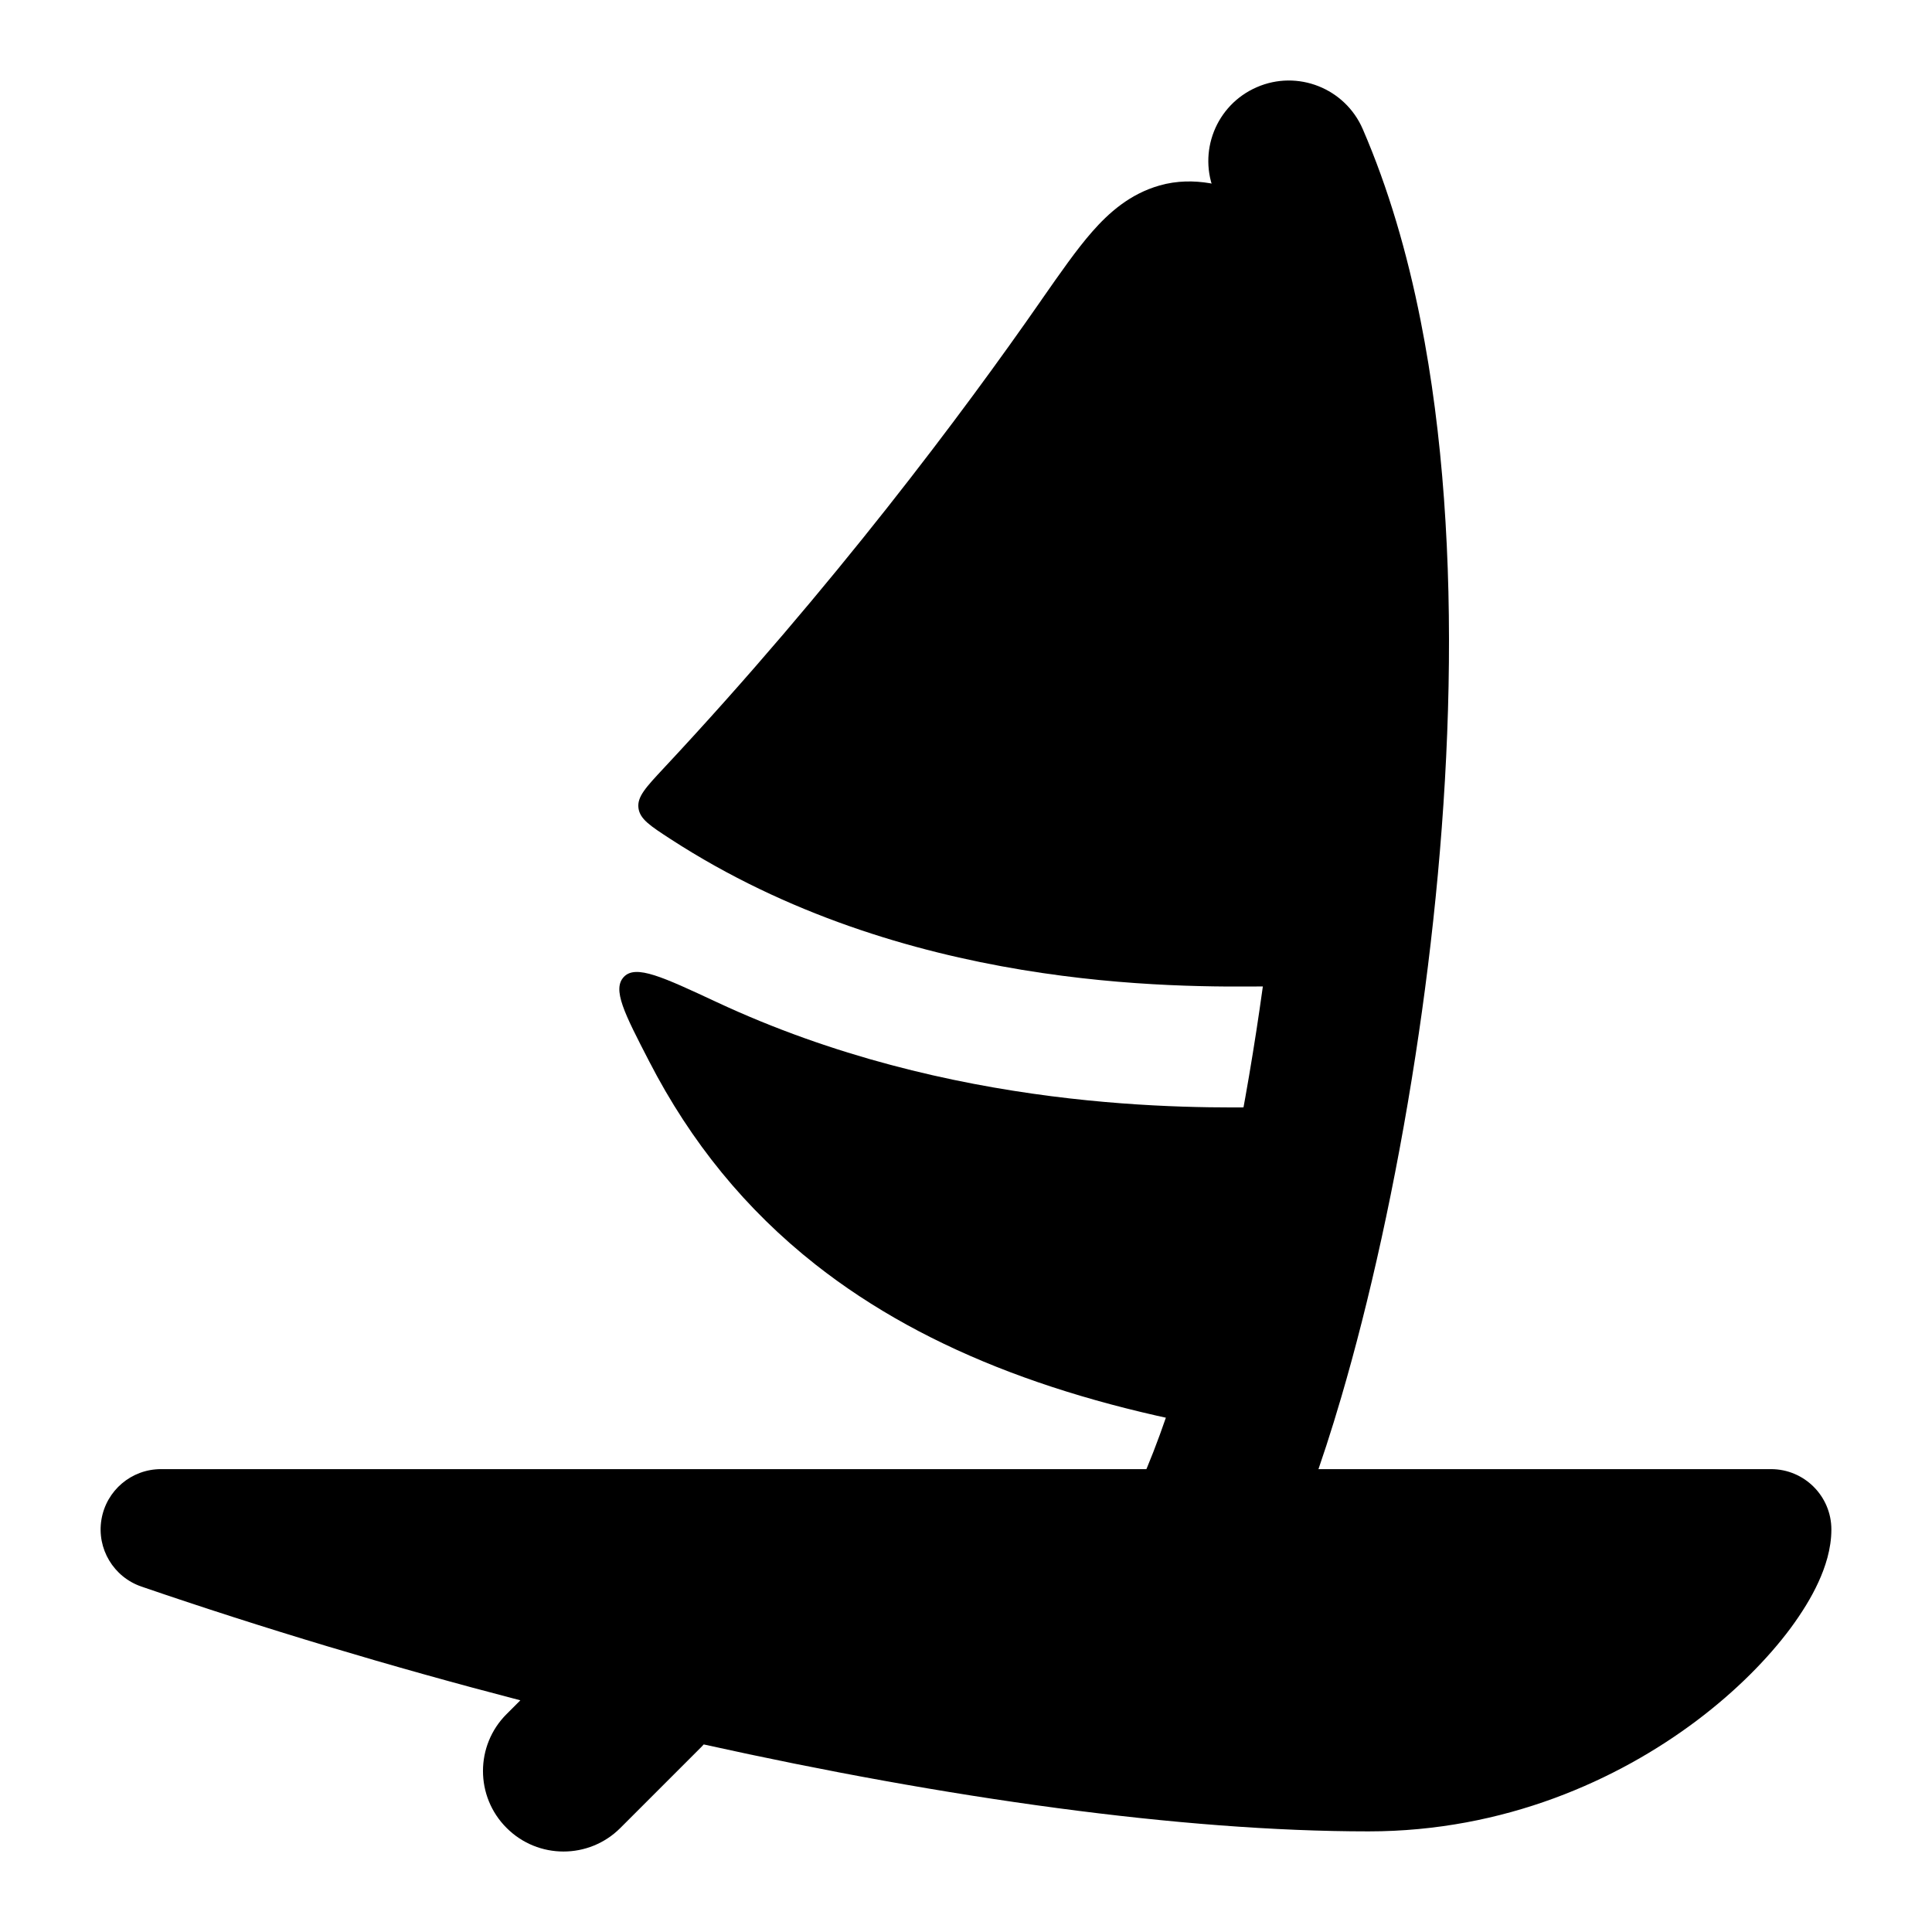 <svg width="24" height="24" viewBox="0 0 24 24" xmlns="http://www.w3.org/2000/svg">
    <path class="pr-icon-bulk-primary" d="M2 18.25C1.633 18.25 1.32 18.515 1.26 18.877C1.2 19.238 1.41 19.59 1.757 19.709C3.261 20.225 4.856 20.704 6.464 21.122L6.293 21.293C5.902 21.683 5.902 22.317 6.293 22.707C6.683 23.098 7.317 23.098 7.707 22.707L8.707 21.707C8.719 21.695 8.731 21.683 8.742 21.67C11.753 22.337 14.679 22.75 17 22.75C18.692 22.75 20.097 22.111 21.076 21.375C21.565 21.007 21.961 20.605 22.243 20.226C22.383 20.036 22.503 19.843 22.59 19.652C22.672 19.473 22.75 19.244 22.75 19C22.75 18.586 22.414 18.25 22 18.25H2Z" />
    <g class="pr-icon-bulk-secondary">
        <path class="pr-icon-bulk-primary"     d="M17.402 4.03C17.373 3.886 17.303 3.753 17.199 3.649L17.197 3.647L17.193 3.642L17.178 3.628C17.166 3.616 17.149 3.599 17.128 3.578C17.085 3.537 17.024 3.48 16.949 3.412C16.8 3.277 16.591 3.097 16.352 2.921C16.119 2.748 15.833 2.561 15.533 2.431C15.258 2.311 14.839 2.18 14.405 2.304C14.036 2.409 13.774 2.643 13.567 2.879C13.374 3.099 13.17 3.392 12.944 3.716L12.922 3.748C11.974 5.111 10.354 7.286 8.243 9.545C8.024 9.78 7.914 9.897 7.931 10.036C7.948 10.175 8.076 10.258 8.331 10.424C11.224 12.302 14.587 12.265 15.781 12.253C15.861 12.252 15.933 12.251 15.993 12.251L16.939 12.235C17.187 12.231 17.311 12.229 17.395 12.154C17.478 12.078 17.492 11.956 17.521 11.713C17.818 9.169 17.872 6.399 17.402 4.03Z"     />
        <path class="pr-icon-bulk-primary"     d="M17.099 14.443C17.162 14.117 17.194 13.953 17.102 13.844C17.01 13.734 16.842 13.737 16.505 13.743L15.999 13.751C15.942 13.751 15.871 13.752 15.786 13.753C14.77 13.768 11.816 13.81 8.902 12.448C8.233 12.136 7.899 11.98 7.751 12.134C7.602 12.289 7.756 12.588 8.065 13.186C8.582 14.189 9.264 15.026 10.131 15.709C11.534 16.814 13.357 17.464 15.583 17.819C15.956 17.878 16.315 17.651 16.421 17.289C16.663 16.463 16.897 15.495 17.099 14.443Z"     />
    </g>
    <path class="pr-icon-bulk-primary" fill-rule="evenodd" clip-rule="evenodd" d="M15.613 1.083C16.119 0.863 16.708 1.096 16.928 1.602C17.247 2.339 17.481 3.143 17.647 3.981C18.211 6.82 18.031 10.213 17.584 13.11C17.339 14.701 17.009 16.173 16.661 17.359C16.418 18.188 16.158 18.908 15.899 19.439C15.656 19.935 15.058 20.141 14.561 19.899C14.065 19.657 13.859 19.058 14.101 18.561C14.291 18.173 14.514 17.573 14.742 16.796C15.062 15.703 15.374 14.319 15.607 12.805C16.037 10.016 16.185 6.885 15.686 4.37C15.541 3.64 15.344 2.978 15.093 2.398C14.873 1.891 15.106 1.302 15.613 1.083Z" />
</svg>

